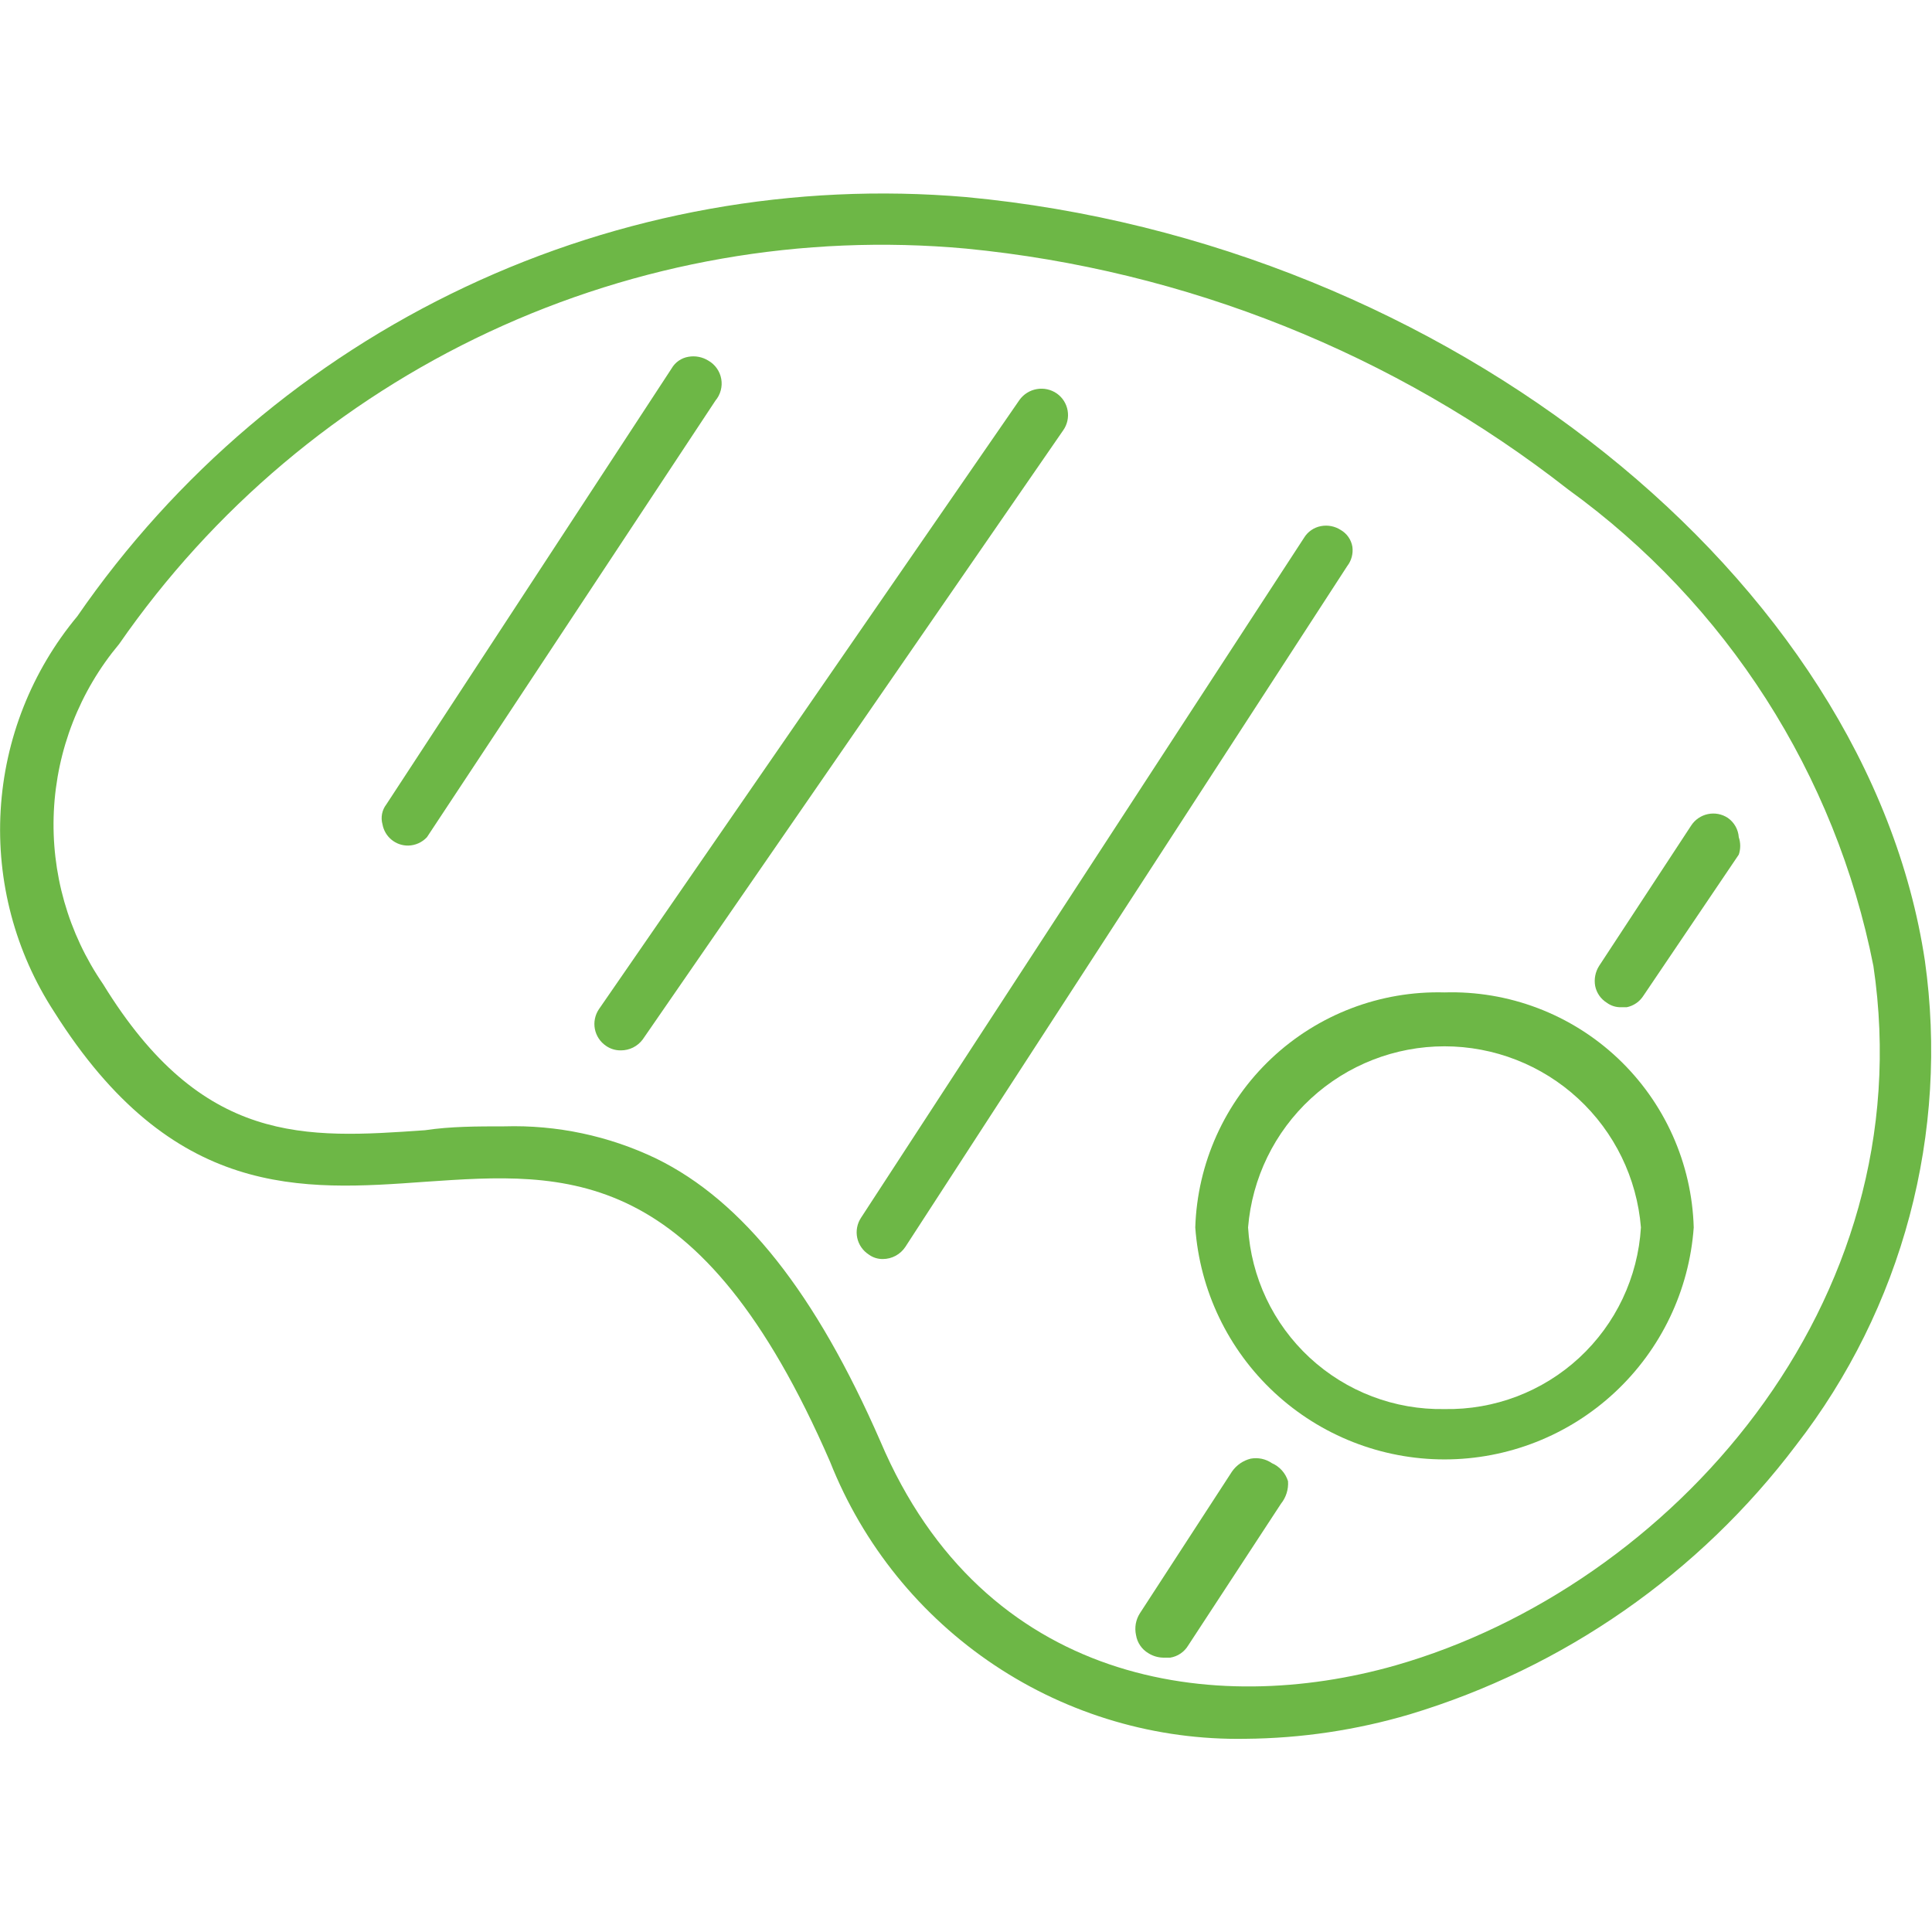 <svg width="100" height="100" viewBox="0 0 100 100" fill="none" xmlns="http://www.w3.org/2000/svg">
<path d="M99.633 49.734C96.667 30 74.967 12.534 50 10.2C41.1 9.438 32.156 11.044 24.078 14.855C15.999 18.666 9.072 24.547 4 31.9C1.64 34.736 0.249 38.253 0.034 41.936C-0.182 45.619 0.787 49.275 2.8 52.367C8.933 62.1 15.6 61.634 22.033 61.167C29.333 60.667 36.233 60.167 42.967 75.667C44.667 79.959 47.637 83.63 51.478 86.191C55.319 88.752 59.85 90.081 64.467 90C67.345 89.976 70.206 89.55 72.967 88.734C80.944 86.33 87.948 81.45 92.967 74.8C95.697 71.28 97.693 67.247 98.838 62.942C99.983 58.636 100.254 54.145 99.633 49.734ZM72.233 86.2C62.867 88.867 50.933 87.234 45.567 74.6C42.233 66.967 38.467 62.167 33.967 59.967C31.515 58.79 28.818 58.219 26.1 58.3C24.7 58.3 23.333 58.3 22 58.5C15.8 58.934 10.467 59.3 5.333 50.934C3.531 48.312 2.637 45.172 2.787 41.993C2.938 38.815 4.125 35.774 6.167 33.334C11.009 26.349 17.618 20.775 25.319 17.179C33.019 13.584 41.536 12.095 50 12.867C61.363 13.973 72.175 18.297 81.167 25.334C89.363 31.262 95.008 40.076 96.967 50C99.567 67.534 86.433 82.134 72.233 86.2Z" fill="#6DB746"/>
<path d="M74.767 51.367C71.445 51.277 68.223 52.507 65.805 54.787C63.388 57.067 61.972 60.212 61.867 63.533C62.102 66.795 63.563 69.846 65.956 72.073C68.35 74.301 71.498 75.539 74.767 75.539C78.037 75.539 81.185 74.301 83.578 72.073C85.972 69.846 87.433 66.795 87.667 63.533C87.62 61.887 87.248 60.267 86.574 58.764C85.9 57.262 84.936 55.907 83.739 54.777C82.54 53.647 81.132 52.764 79.592 52.179C78.053 51.594 76.413 51.318 74.767 51.367ZM74.767 72.933C72.187 72.981 69.689 72.03 67.794 70.278C65.899 68.526 64.755 66.109 64.6 63.533C64.808 60.979 65.968 58.597 67.852 56.859C69.736 55.122 72.205 54.157 74.767 54.157C77.33 54.157 79.799 55.122 81.682 56.859C83.566 58.597 84.727 60.979 84.934 63.533C84.779 66.109 83.635 68.526 81.741 70.278C79.846 72.03 77.347 72.981 74.767 72.933Z" fill="#6DB746"/>
<path d="M36.665 18.667C36.357 18.475 35.989 18.404 35.632 18.467C35.452 18.497 35.281 18.566 35.131 18.67C34.981 18.773 34.856 18.909 34.765 19.067L19.998 41.634C19.886 41.778 19.81 41.947 19.775 42.126C19.74 42.306 19.748 42.491 19.798 42.667C19.854 42.979 20.018 43.261 20.263 43.462C20.507 43.664 20.815 43.772 21.132 43.767C21.314 43.763 21.493 43.722 21.659 43.648C21.825 43.573 21.974 43.467 22.098 43.334L37.032 20.734C37.161 20.581 37.254 20.401 37.306 20.207C37.358 20.014 37.367 19.812 37.332 19.614C37.297 19.417 37.219 19.23 37.104 19.067C36.989 18.903 36.839 18.766 36.665 18.667Z" fill="#6DB746"/>
<path d="M54.701 20.367C54.4 20.158 54.028 20.076 53.666 20.139C53.305 20.201 52.982 20.403 52.768 20.701L31.001 52.234C30.9 52.383 30.83 52.55 30.794 52.726C30.757 52.902 30.756 53.083 30.79 53.26C30.824 53.436 30.893 53.604 30.992 53.754C31.091 53.904 31.219 54.033 31.368 54.134C31.593 54.29 31.861 54.372 32.135 54.367C32.355 54.368 32.572 54.318 32.769 54.219C32.966 54.121 33.137 53.977 33.268 53.8L55.035 22.267C55.242 21.971 55.323 21.604 55.26 21.248C55.198 20.892 54.997 20.575 54.701 20.367Z" fill="#6DB746"/>
<path d="M69.999 28.3C69.969 28.12 69.9 27.949 69.796 27.799C69.692 27.649 69.556 27.524 69.399 27.433C69.093 27.235 68.723 27.163 68.365 27.233C68.187 27.267 68.018 27.338 67.868 27.442C67.719 27.545 67.593 27.678 67.499 27.833L44.565 63.033C44.466 63.184 44.398 63.353 44.364 63.53C44.33 63.708 44.332 63.89 44.369 64.067C44.406 64.243 44.478 64.411 44.581 64.56C44.683 64.708 44.814 64.835 44.965 64.933C45.177 65.09 45.435 65.171 45.699 65.167C45.93 65.166 46.158 65.108 46.362 64.997C46.565 64.886 46.738 64.727 46.865 64.533L69.732 29.3C69.841 29.16 69.92 28.999 69.966 28.827C70.012 28.655 70.023 28.476 69.999 28.3Z" fill="#6DB746"/>
<path d="M65.835 75.734C65.676 75.624 65.497 75.548 65.308 75.507C65.119 75.468 64.924 75.465 64.735 75.5C64.342 75.598 63.999 75.835 63.768 76.167L59.002 83.501C58.895 83.667 58.823 83.853 58.788 84.047C58.754 84.242 58.759 84.441 58.801 84.634C58.832 84.826 58.905 85.01 59.015 85.171C59.124 85.332 59.267 85.467 59.435 85.567C59.684 85.725 59.974 85.806 60.268 85.8H60.568C60.761 85.769 60.944 85.697 61.105 85.587C61.266 85.478 61.402 85.335 61.502 85.167L66.302 77.834C66.567 77.505 66.698 77.088 66.668 76.667C66.605 76.461 66.497 76.27 66.353 76.109C66.21 75.948 66.033 75.82 65.835 75.734Z" fill="#6DB746"/>
<path d="M89.432 42.334C89.281 42.234 89.112 42.166 88.935 42.132C88.758 42.099 88.576 42.1 88.399 42.138C88.222 42.175 88.055 42.247 87.906 42.349C87.757 42.451 87.63 42.582 87.532 42.734L82.766 50.001C82.573 50.308 82.502 50.676 82.566 51.034C82.601 51.211 82.673 51.38 82.776 51.529C82.879 51.678 83.012 51.804 83.166 51.9C83.378 52.057 83.635 52.139 83.899 52.134H84.199C84.377 52.098 84.545 52.026 84.694 51.923C84.843 51.82 84.969 51.687 85.066 51.534L89.999 44.234C90.098 43.942 90.098 43.626 89.999 43.334C89.985 43.135 89.927 42.943 89.829 42.77C89.731 42.597 89.595 42.448 89.432 42.334Z" fill="#6DB746"/>
</svg>
